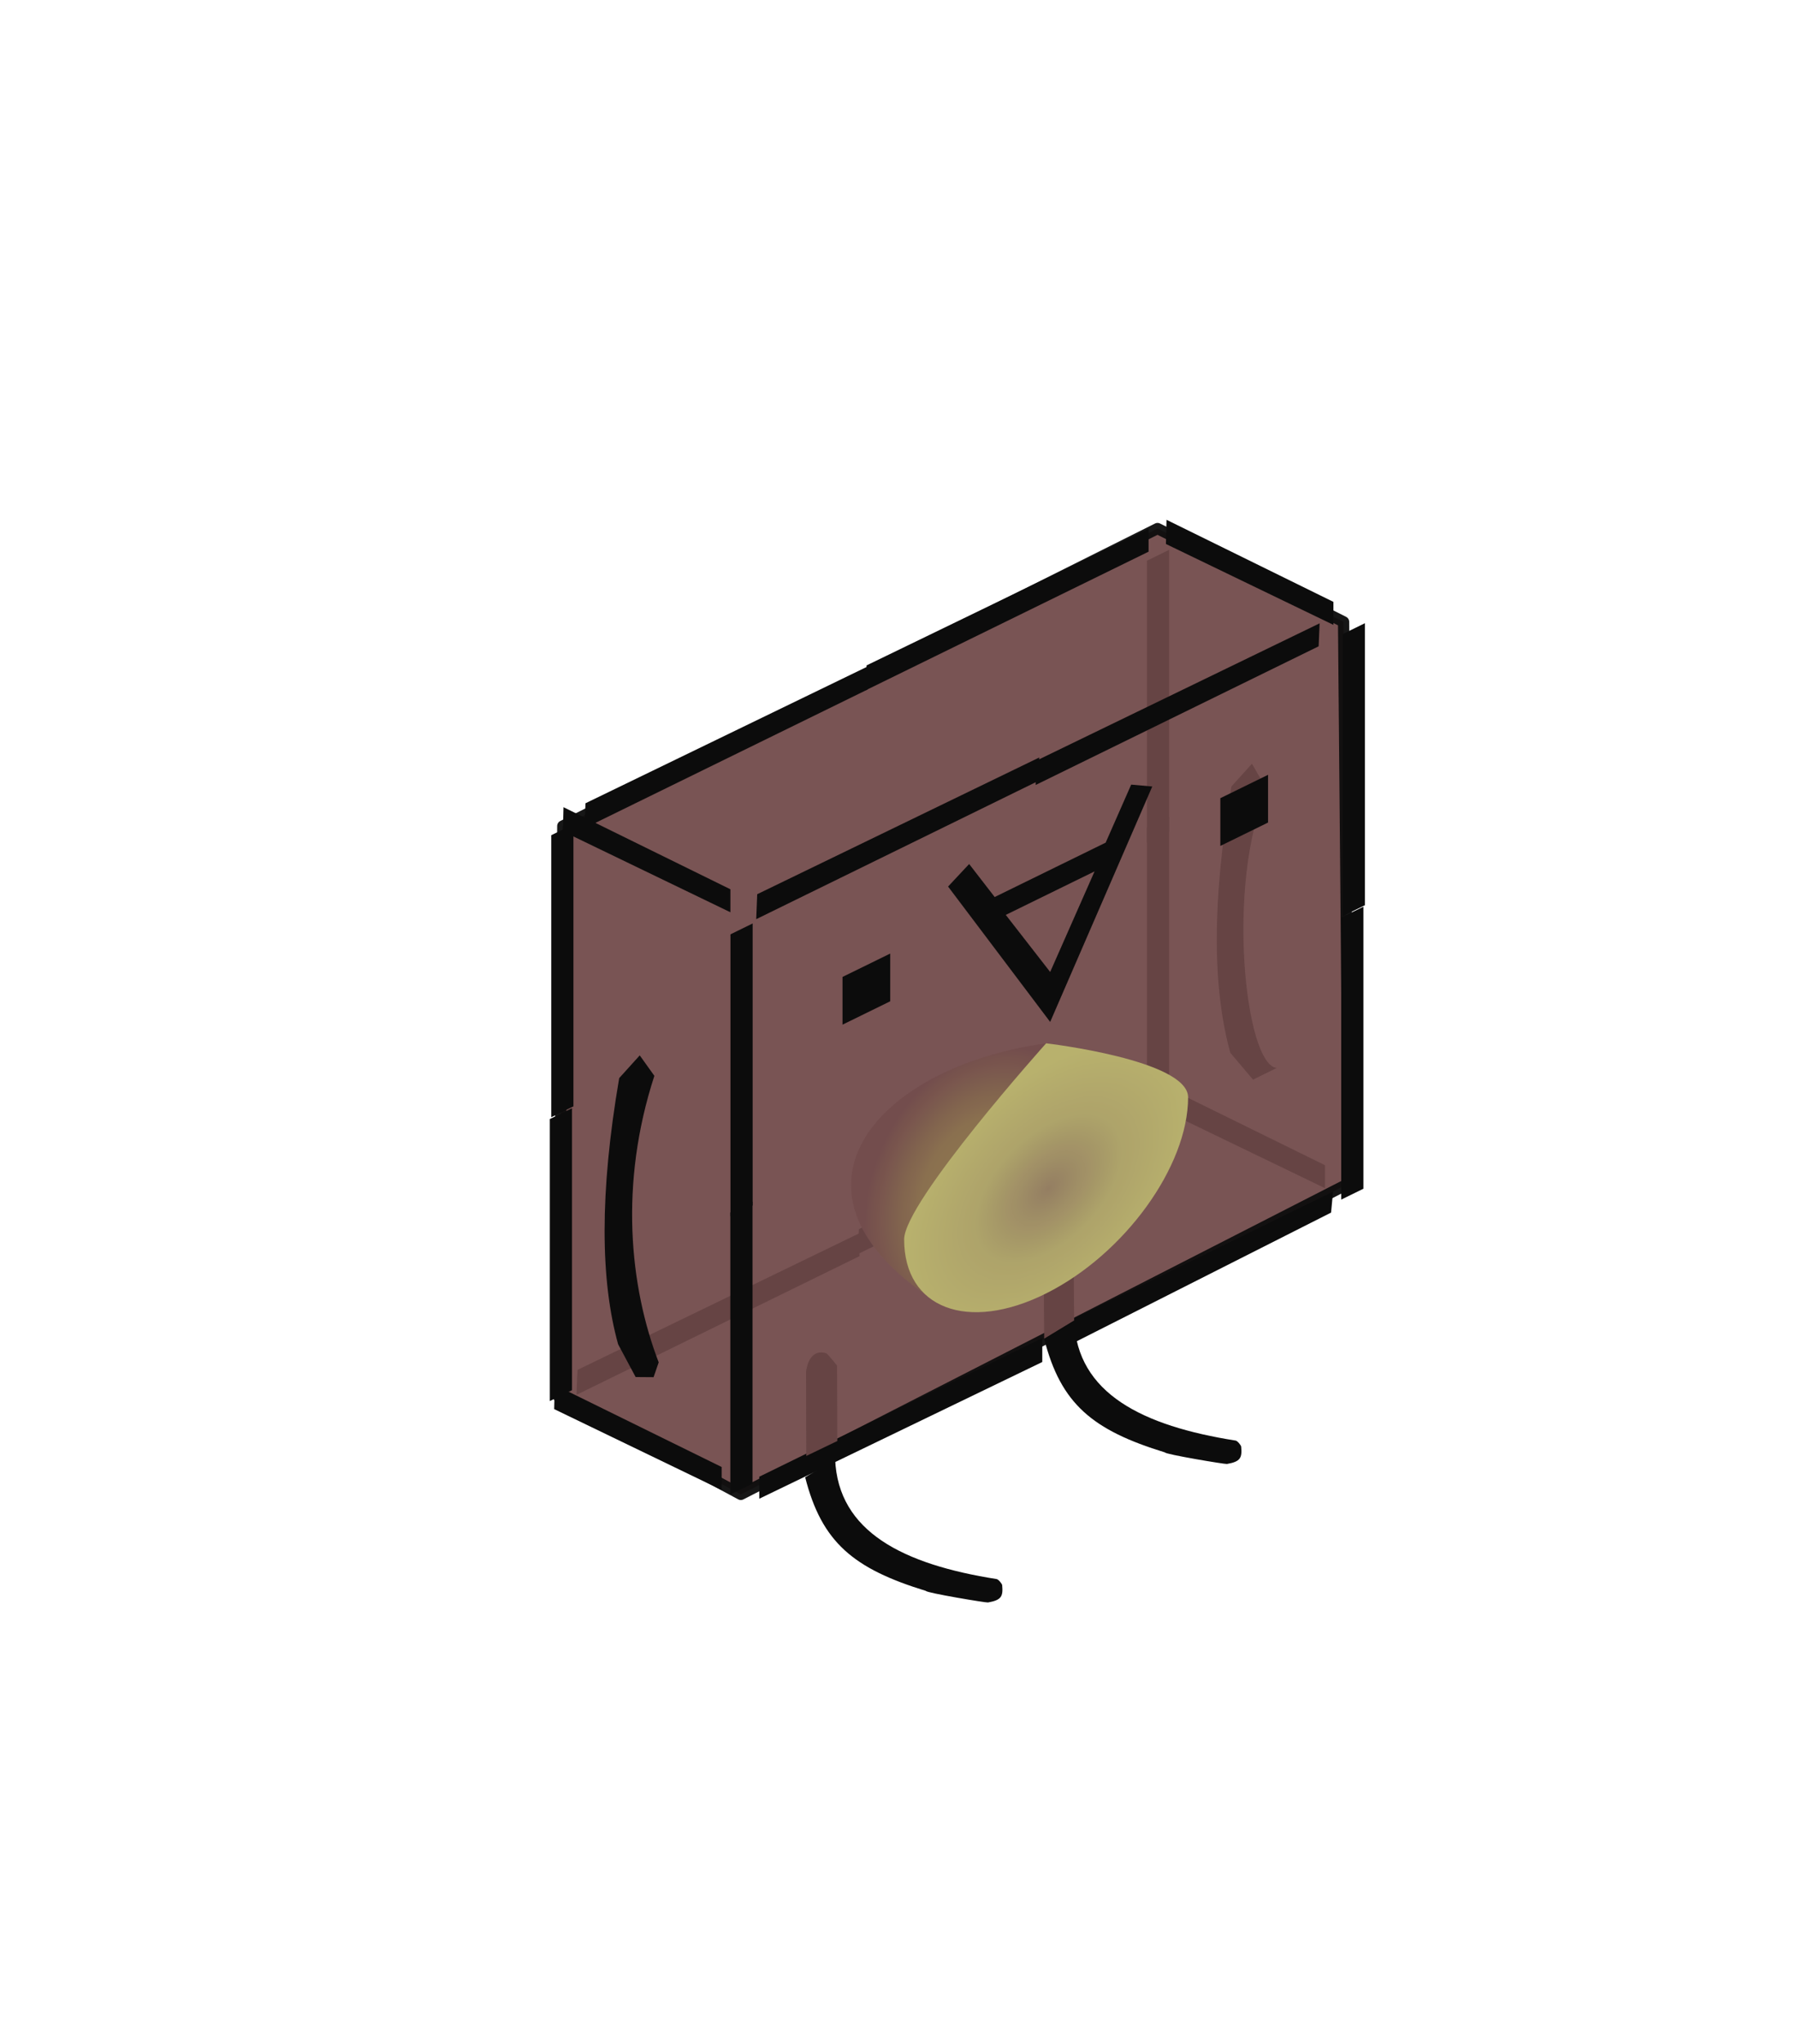 <?xml version="1.0" encoding="UTF-8" standalone="no"?>
<!DOCTYPE svg PUBLIC "-//W3C//DTD SVG 1.1//EN" "http://www.w3.org/Graphics/SVG/1.1/DTD/svg11.dtd">
<svg width="160" height="182" viewBox="0 0 160 182" version="1.1" xmlns="http://www.w3.org/2000/svg" xmlns:xlink="http://www.w3.org/1999/xlink" xml:space="preserve" xmlns:serif="http://www.serif.com/" style="fill-rule:evenodd;clip-rule:evenodd;stroke-linecap:round;stroke-linejoin:round;stroke-miterlimit:1.5;">
    <g opacity="0.95">
        <g transform="matrix(0.364,0,0,0.364,-147.57,-183.137)">
            <path d="M542.173,844.83L543.15,705.205L688.709,632.426L734.246,655.253L735.467,792.673L586.728,868.712L542.173,844.83Z" style="fill:rgb(108,68,68);fill-opacity:0.95;stroke:black;stroke-opacity:0.95;stroke-width:2.75px;"/>
        </g>
        <g transform="matrix(0.364,0,0,0.364,-93.133,-209.248)">
            <path d="M557.238,767.261L562.27,761.699L565.911,768.001C555.842,790.929 560.561,835.536 568.361,836.117L562.53,838.981L556.973,832.41C552.641,816.814 552.389,795.569 557.238,767.261Z" style="fill:rgb(94,59,59);"/>
        </g>
        <g transform="matrix(0.049,-0.024,0,0.049,33.05,67.27)">
            <path d="M702.177,596.153L1214.91,598.825L1214.91,640.62L700.395,640.62L702.177,596.153Z" style="fill-rule:nonzero;"/>
        </g>
        <g transform="matrix(0.049,-0.024,0,0.049,42.793,46.894)">
            <path d="M702.177,596.153L1214.91,598.825L1214.91,640.62L700.395,640.62L702.177,596.153Z" style="fill-rule:nonzero;"/>
        </g>
        <g transform="matrix(0.049,-0.024,0,0.049,17.753,59.171)">
            <path d="M702.177,596.153L1214.91,598.825L1214.91,640.62L700.395,640.62L702.177,596.153Z" style="fill-rule:nonzero;"/>
        </g>
        <g transform="matrix(0.049,-0.024,0,0.049,17.038,109.629)">
            <path d="M702.177,596.153L1214.91,598.825L1214.91,640.62L700.395,640.62L702.177,596.153Z" style="fill:rgb(94,59,59);fill-rule:nonzero;"/>
        </g>
        <g transform="matrix(0.049,-0.024,0,0.049,42.112,97.092)">
            <path d="M702.177,596.153L1214.91,598.825L1214.91,640.62L700.395,640.62L702.177,596.153Z" style="fill:rgb(94,59,59);fill-rule:nonzero;"/>
        </g>
        <g transform="matrix(0.029,0.014,0,0.049,29.837,32.838)">
            <path d="M702.177,596.153L1214.91,598.825L1214.91,640.62L700.395,640.62L702.177,596.153Z" style="fill-rule:nonzero;"/>
        </g>
        <g transform="matrix(0.029,0.014,0,0.049,83.558,7.246)">
            <path d="M702.177,596.153L1214.91,598.825L1214.91,640.62L700.395,640.62L702.177,596.153Z" style="fill-rule:nonzero;"/>
        </g>
        <g transform="matrix(0.029,0.014,0,0.049,82.808,57.409)">
            <path d="M702.177,596.153L1214.91,598.825L1214.91,640.62L700.395,640.62L702.177,596.153Z" style="fill:rgb(94,59,59);fill-rule:nonzero;"/>
        </g>
        <g transform="matrix(0.029,0.014,0,0.049,29.058,84.284)">
            <path d="M702.177,596.153L1214.91,598.825L1214.91,640.62L700.395,640.62L702.177,596.153Z" style="fill-rule:nonzero;"/>
        </g>
        <g transform="matrix(0.049,-0.024,0,0.049,34.413,66.631)">
            <rect x="625.74" y="644.656" width="40.354" height="512.502"/>
        </g>
        <g transform="matrix(0.049,-0.024,0,0.049,18.32,83.08)">
            <rect x="625.74" y="644.656" width="40.354" height="512.502"/>
        </g>
        <g transform="matrix(0.049,-0.024,0,0.049,18.447,57.805)">
            <rect x="625.74" y="644.656" width="40.354" height="512.502"/>
        </g>
        <g transform="matrix(0.049,-0.024,0,0.049,71.515,33.36)">
            <rect x="625.74" y="644.656" width="40.354" height="512.502" style="fill:rgb(94,59,59);"/>
        </g>
        <g transform="matrix(0.049,-0.024,0,0.049,71.515,57.157)">
            <rect x="625.74" y="644.656" width="40.354" height="512.502" style="fill:rgb(94,59,59);"/>
        </g>
        <g transform="matrix(0.049,-0.024,0,0.049,32.633,67.718)">
            <path d="M1216.93,597.043L1733.23,599.716L1731.45,640.62L1216.93,640.62L1216.93,597.043Z" style="fill-rule:nonzero;"/>
        </g>
        <g transform="matrix(0.049,-0.024,0,0.049,36.288,64.014)">
            <rect x="791.193" y="856.517" width="86.762" height="86.762"/>
        </g>
        <g transform="matrix(0.049,-0.024,0,0.049,33.63,67.015)">
            <path d="M1222.99,1088.56L1037.36,751.595L1075.69,729.4L1122.1,812.127L1323.87,812.127L1370.28,729.4L1408.62,751.595L1222.99,1088.56ZM1142.28,854.499L1222.99,997.757L1303.69,854.499L1142.28,854.499Z" style="fill-rule:nonzero;"/>
        </g>
        <path d="M55.162,96.004L56.992,93.98L58.296,95.802C55.163,105.414 56.086,114.552 58.681,121.318L58.226,122.636L56.626,122.623L55.066,119.706C53.489,114.032 53.397,106.303 55.162,96.004Z"/>
        <g transform="matrix(0.049,-0.024,0,0.049,31.982,66.693)">
            <rect x="1566" y="856.517" width="86.762" height="86.762"/>
        </g>
        <g transform="matrix(0.049,-0.024,0,0.049,32.402,67.594)">
            <rect x="1779.88" y="644.656" width="40.354" height="512.502"/>
        </g>
        <g transform="matrix(0.049,-0.024,0,0.049,36.478,65.072)">
            <rect x="583.367" y="1161.19" width="40.354" height="512.502"/>
        </g>
        <g transform="matrix(0.049,-0.024,0,0.049,35.102,66.513)">
            <path d="M664.076,1651.5L1178.6,1651.5L1178.6,1695.08L664.076,1691.51L664.076,1651.5Z" style="fill-rule:nonzero;"/>
        </g>
        <g transform="matrix(0.049,-0.024,0,0.049,35.695,65.868)">
            <path d="M1180.61,1651.5L1695.13,1651.5L1691.57,1687.95L1185.96,1695.97L1180.61,1651.5Z" style="fill-rule:nonzero;"/>
        </g>
        <g transform="matrix(0.049,-0.024,0,0.049,34.346,66.513)">
            <rect x="1737.51" y="1161.19" width="40.354" height="512.502"/>
        </g>
        <g transform="matrix(0.049,-0.024,0,0.049,26.677,61.652)">
            <path d="M921.438,1839.04L921.035,1685.75C922.733,1672.69 930.526,1648.89 957.508,1669.94C960.31,1672.12 977.426,1702.27 977.426,1702.27L977.928,1839.54" style="fill:rgb(94,59,59);fill-rule:nonzero;"/>
        </g>
        <g transform="matrix(0.049,-0.024,0,0.049,25.273,62.517)">
            <path d="M1382.65,1834.37L1381.55,1683.97C1379.07,1666.49 1395.22,1648.88 1420.91,1669.17C1423.95,1671.57 1436.16,1695.08 1436.16,1695.08L1437.12,1827.97" style="fill:rgb(94,59,59);fill-rule:nonzero;"/>
        </g>
        <g transform="matrix(0.049,-0.024,0,0.049,25.273,62.517)">
            <path d="M1437.12,1827.97C1442.45,1963.09 1561.65,2080.42 1730.87,2189.93C1733.82,2191.84 1740.59,2202.96 1740.86,2206.09C1742.69,2227.33 1739.29,2232.34 1714.97,2224.66C1711.38,2223.53 1602.24,2151.81 1602.24,2148.43C1470.64,2043.61 1412.79,1967.55 1382.65,1834.37" style="fill-rule:nonzero;"/>
        </g>
        <g transform="matrix(0.049,-0.024,0,0.049,3.98,74.85)">
            <path d="M1437.12,1827.97C1442.45,1963.09 1561.65,2080.42 1730.87,2189.93C1733.82,2191.84 1740.59,2202.96 1740.86,2206.09C1742.69,2227.33 1739.29,2232.34 1714.97,2224.66C1711.38,2223.53 1602.24,2151.81 1602.24,2148.43C1470.64,2043.61 1412.79,1967.55 1382.65,1834.37" style="fill-rule:nonzero;"/>
        </g>
        <path d="M93.177,92.907L83.896,116.228C68.079,106.453 77.795,95.02 93.177,92.907Z" style="fill:url(#_Radial1);"/>
        <g transform="matrix(0.682,-0.341,0,0.682,66.403,94.797)">
            <path d="M39.285,16.87C39.285,16.87 20.739,28.3 20.739,33.199C20.739,42.211 29.049,49.528 39.285,49.528C49.521,49.528 57.831,42.211 57.831,33.199C57.831,28.3 39.285,16.87 39.285,16.87Z" style="fill:url(#_Radial2);"/>
        </g>
    </g>
    <defs>
        <radialGradient id="_Radial1" cx="0" cy="0" r="1" gradientUnits="userSpaceOnUse" gradientTransform="matrix(-9.397,-3.785,5.084,-12.622,87.707,106.436)"><stop offset="0" style="stop-color:rgb(139,115,71);stop-opacity:1"/><stop offset="0.54" style="stop-color:rgb(132,105,70);stop-opacity:1"/><stop offset="1" style="stop-color:rgb(108,68,68);stop-opacity:1"/></radialGradient>
        <radialGradient id="_Radial2" cx="0" cy="0" r="1" gradientUnits="userSpaceOnUse" gradientTransform="matrix(18.546,0,0,16.329,39.592,35.958)"><stop offset="0" style="stop-color:rgb(143,120,90);stop-opacity:1"/><stop offset="0.52" style="stop-color:rgb(170,159,99);stop-opacity:1"/><stop offset="1" style="stop-color:rgb(180,173,102);stop-opacity:1"/></radialGradient>
    </defs>
</svg>
